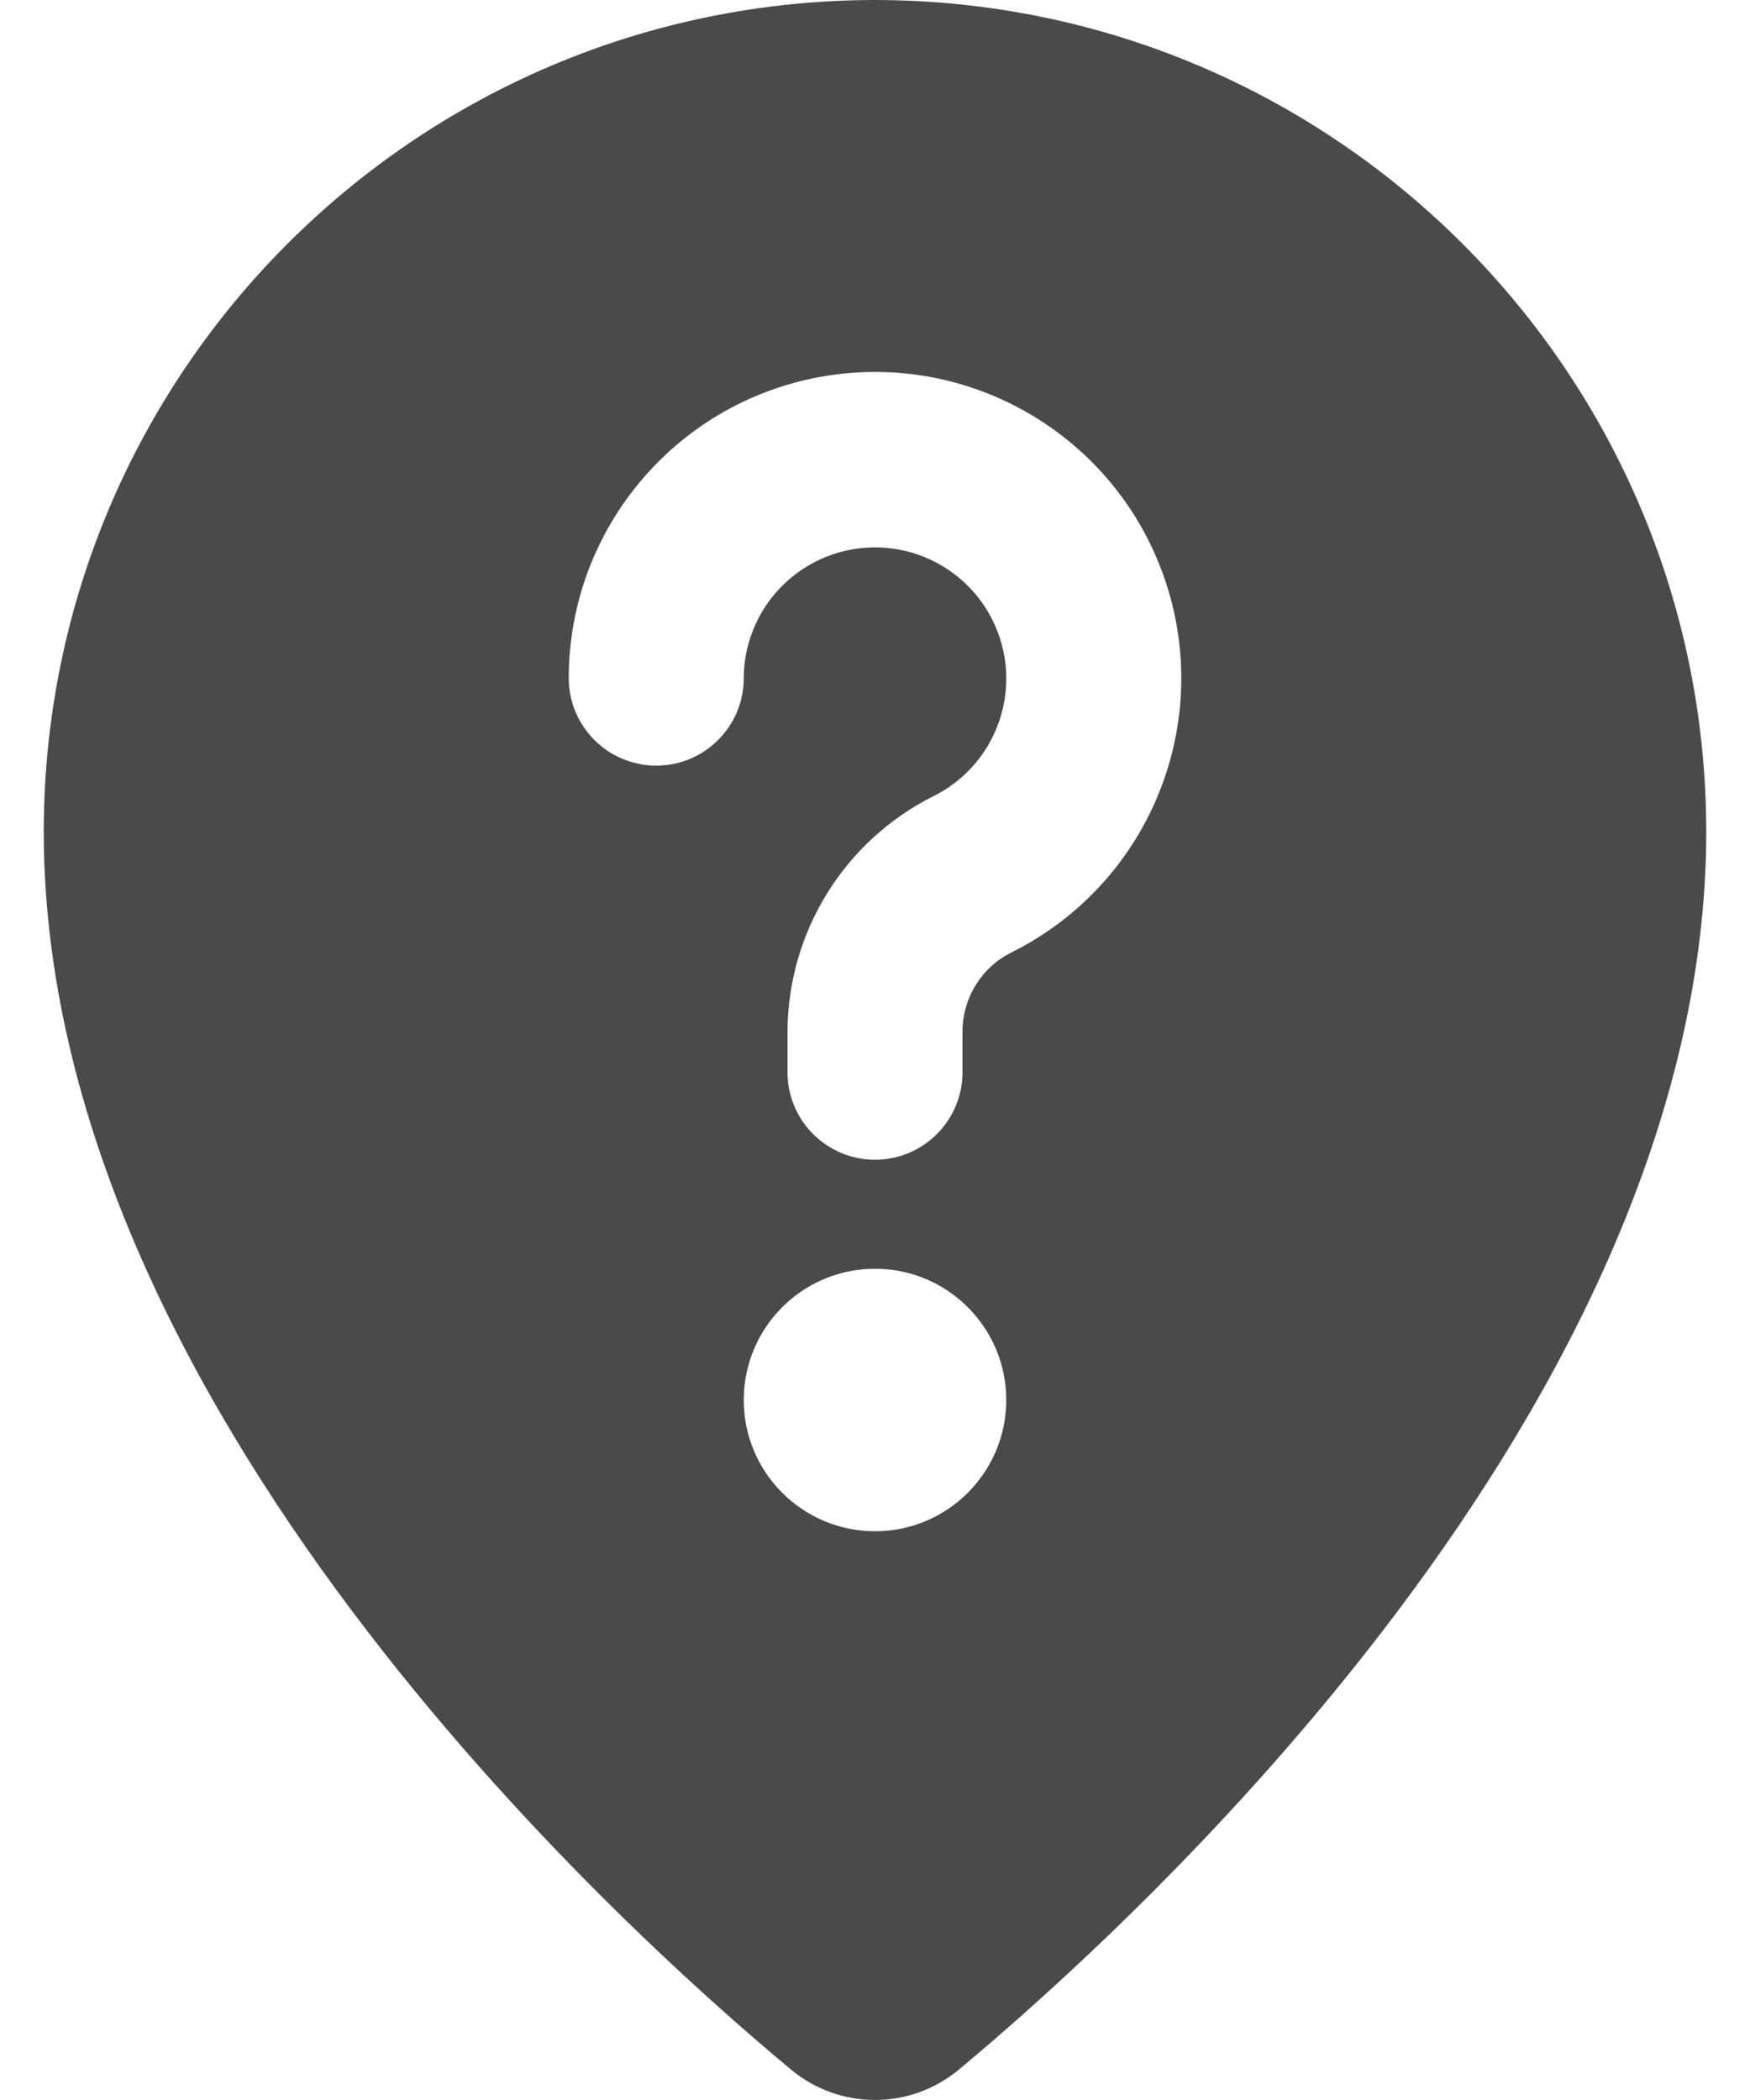 <?xml version="1.0" encoding="UTF-8"?>
<svg width="20px" height="24px" viewBox="0 0 20 24" version="1.1" xmlns="http://www.w3.org/2000/svg" xmlns:xlink="http://www.w3.org/1999/xlink">
    <!-- Generator: Sketch 53.2 (72643) - https://sketchapp.com -->
    <title>Shape</title>
    <desc>Created with Sketch.</desc>
    <g id="ICONS" stroke="none" stroke-width="1" fill="none" fill-rule="evenodd">
        <g id="style-two-pin-question" fill="#4A4A4A" fill-rule="nonzero">
            <path d="M10,0 C4.756,0.006 0.506,4.256 0.5,9.5 C0.5,16.044 7.037,21.987 9.041,23.653 C9.597,24.115 10.402,24.115 10.958,23.653 C12.958,21.987 19.5,16.044 19.5,9.499 C19.493,4.255 15.244,0.006 10,0 Z M10,17.5 C9.172,17.5 8.5,16.828 8.5,16 C8.5,15.172 9.172,14.5 10,14.5 C10.828,14.5 11.5,15.172 11.5,16 C11.5,16.828 10.828,17.5 10,17.5 Z M11.557,10.886 C11.216,11.057 11.001,11.405 11,11.786 L11,12.254 C11,12.806 10.552,13.254 10,13.254 C9.448,13.254 9,12.806 9,12.254 L9,11.786 C9.006,10.648 9.649,9.61 10.666,9.1 C11.328,8.772 11.653,8.01 11.431,7.305 C11.208,6.6 10.506,6.162 9.775,6.273 C9.044,6.384 8.503,7.011 8.5,7.75 C8.5,8.302 8.052,8.75 7.5,8.75 C6.948,8.75 6.5,8.302 6.5,7.75 C6.501,6.024 7.759,4.556 9.465,4.292 C11.171,4.029 12.814,5.048 13.336,6.693 C13.858,8.338 13.103,10.118 11.557,10.886 L11.557,10.886 Z" id="Shape"></path>
        </g>
    </g>
</svg>